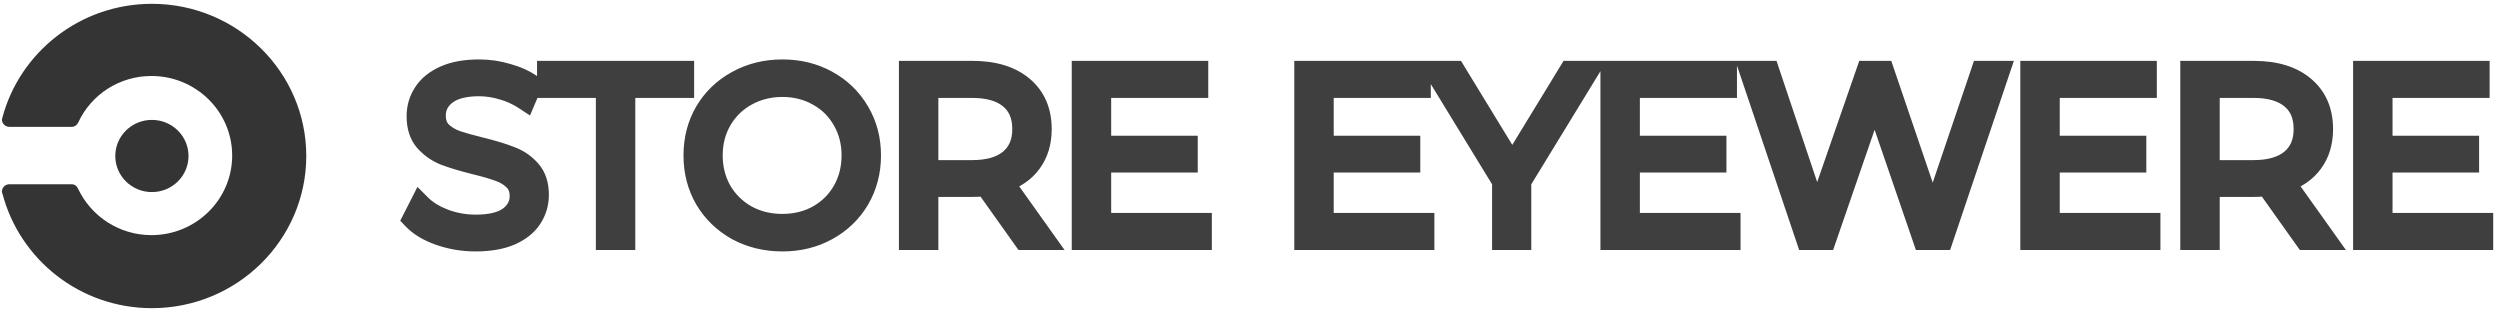 <svg width="230" height="29" viewBox="0 0 230 29" fill="none" xmlns="http://www.w3.org/2000/svg">
<path d="M13.975 17.671C15.835 17.671 17.343 16.185 17.343 14.351C17.343 12.518 15.835 11.031 13.975 11.031C12.114 11.031 10.606 12.518 10.606 14.351C10.606 16.185 12.114 17.671 13.975 17.671Z" fill="#343434"/>
<path d="M0.218 10.831C0.218 10.871 0.177 10.951 0.177 10.991C0.177 11.351 0.462 11.671 0.867 11.671H6.589C6.873 11.671 7.076 11.511 7.198 11.271C8.375 8.711 10.972 6.991 13.934 6.991C18.032 6.991 21.36 10.271 21.36 14.311C21.36 18.351 18.032 21.631 13.934 21.631C10.931 21.631 8.375 19.871 7.198 17.391C7.076 17.111 6.873 16.951 6.589 16.951H0.868C0.502 16.951 0.178 17.231 0.178 17.631C0.178 17.671 0.178 17.751 0.218 17.791C1.801 23.871 7.36 28.351 13.975 28.351C21.806 28.351 28.177 22.071 28.177 14.351C28.177 6.631 21.806 0.351 13.975 0.351C7.36 0.351 1.801 4.831 0.218 10.831Z" fill="#343434"/>
<path d="M43.754 22.132C42.61 22.132 41.51 21.949 40.454 21.582C39.413 21.215 38.606 20.731 38.034 20.13L38.672 18.876C39.229 19.433 39.97 19.888 40.894 20.24C41.818 20.577 42.771 20.746 43.754 20.746C45.133 20.746 46.167 20.497 46.856 19.998C47.545 19.485 47.89 18.825 47.89 18.018C47.89 17.402 47.699 16.911 47.318 16.544C46.951 16.177 46.497 15.899 45.954 15.708C45.411 15.503 44.656 15.283 43.688 15.048C42.529 14.755 41.605 14.476 40.916 14.212C40.227 13.933 39.633 13.515 39.134 12.958C38.65 12.401 38.408 11.645 38.408 10.692C38.408 9.915 38.613 9.211 39.024 8.58C39.435 7.935 40.065 7.421 40.916 7.04C41.767 6.659 42.823 6.468 44.084 6.468C44.964 6.468 45.822 6.593 46.658 6.842C47.509 7.077 48.242 7.407 48.858 7.832L48.308 9.13C47.663 8.705 46.973 8.389 46.24 8.184C45.507 7.964 44.788 7.854 44.084 7.854C42.735 7.854 41.715 8.118 41.026 8.646C40.351 9.159 40.014 9.827 40.014 10.648C40.014 11.264 40.197 11.763 40.564 12.144C40.945 12.511 41.415 12.797 41.972 13.002C42.544 13.193 43.307 13.405 44.26 13.64C45.389 13.919 46.299 14.197 46.988 14.476C47.692 14.74 48.286 15.151 48.77 15.708C49.254 16.251 49.496 16.991 49.496 17.93C49.496 18.707 49.283 19.419 48.858 20.064C48.447 20.695 47.809 21.201 46.944 21.582C46.079 21.949 45.015 22.132 43.754 22.132ZM55.82 8.008H50.408V6.6H62.86V8.008H57.448V22H55.82V8.008ZM71.978 22.132C70.453 22.132 69.067 21.795 67.82 21.12C66.588 20.431 65.62 19.492 64.916 18.304C64.227 17.116 63.882 15.781 63.882 14.3C63.882 12.819 64.227 11.484 64.916 10.296C65.62 9.108 66.588 8.177 67.82 7.502C69.067 6.813 70.453 6.468 71.978 6.468C73.504 6.468 74.875 6.805 76.092 7.48C77.324 8.155 78.292 9.093 78.996 10.296C79.7 11.484 80.052 12.819 80.052 14.3C80.052 15.781 79.7 17.123 78.996 18.326C78.292 19.514 77.324 20.445 76.092 21.12C74.875 21.795 73.504 22.132 71.978 22.132ZM71.978 20.68C73.196 20.68 74.296 20.409 75.278 19.866C76.261 19.309 77.031 18.546 77.588 17.578C78.146 16.595 78.424 15.503 78.424 14.3C78.424 13.097 78.146 12.012 77.588 11.044C77.031 10.061 76.261 9.299 75.278 8.756C74.296 8.199 73.196 7.92 71.978 7.92C70.761 7.92 69.654 8.199 68.656 8.756C67.674 9.299 66.896 10.061 66.324 11.044C65.767 12.012 65.488 13.097 65.488 14.3C65.488 15.503 65.767 16.595 66.324 17.578C66.896 18.546 67.674 19.309 68.656 19.866C69.654 20.409 70.761 20.68 71.978 20.68ZM94.217 22L90.697 17.05C90.301 17.094 89.891 17.116 89.465 17.116H85.329V22H83.701V6.6H89.465C91.431 6.6 92.971 7.069 94.085 8.008C95.2 8.947 95.757 10.237 95.757 11.88C95.757 13.083 95.449 14.102 94.833 14.938C94.232 15.759 93.367 16.353 92.237 16.72L95.999 22H94.217ZM89.421 15.73C90.947 15.73 92.113 15.393 92.919 14.718C93.726 14.043 94.129 13.097 94.129 11.88C94.129 10.633 93.726 9.68 92.919 9.02C92.113 8.345 90.947 8.008 89.421 8.008H85.329V15.73H89.421ZM110.49 20.592V22H99.6V6.6H110.16V8.008H101.228V13.486H109.192V14.872H101.228V20.592H110.49ZM130.964 20.592V22H120.074V6.6H130.634V8.008H121.702V13.486H129.666V14.872H121.702V20.592H130.964ZM139.878 16.676V22H138.272V16.676L132.112 6.6H133.85L139.13 15.246L144.41 6.6H146.038L139.878 16.676ZM159.13 20.592V22H148.24V6.6H158.8V8.008H149.868V13.486H157.832V14.872H149.868V20.592H159.13ZM183.884 6.6L178.692 22H176.976L172.466 8.866L167.934 22H166.24L161.048 6.6H162.72L167.164 19.844L171.762 6.6H173.28L177.812 19.91L182.322 6.6H183.884ZM197.759 20.592V22H186.869V6.6H197.429V8.008H188.497V13.486H196.461V14.872H188.497V20.592H197.759ZM212.102 22L208.582 17.05C208.186 17.094 207.775 17.116 207.35 17.116H203.214V22H201.586V6.6H207.35C209.315 6.6 210.855 7.069 211.97 8.008C213.085 8.947 213.642 10.237 213.642 11.88C213.642 13.083 213.334 14.102 212.718 14.938C212.117 15.759 211.251 16.353 210.122 16.72L213.884 22H212.102ZM207.306 15.73C208.831 15.73 209.997 15.393 210.804 14.718C211.611 14.043 212.014 13.097 212.014 11.88C212.014 10.633 211.611 9.68 210.804 9.02C209.997 8.345 208.831 8.008 207.306 8.008H203.214V15.73H207.306ZM228.375 20.592V22H217.485V6.6H228.045V8.008H219.113V13.486H227.077V14.872H219.113V20.592H228.375Z" fill="#343434"/>
<path d="M40.454 21.582L40.122 22.525L40.126 22.527L40.454 21.582ZM38.034 20.13L37.143 19.677L36.822 20.307L37.309 20.819L38.034 20.13ZM38.672 18.876L39.379 18.169L38.405 17.195L37.781 18.422L38.672 18.876ZM40.894 20.24L40.538 21.175L40.551 21.179L40.894 20.24ZM46.856 19.998L47.442 20.808L47.453 20.8L46.856 19.998ZM47.318 16.544L46.611 17.251L46.618 17.258L46.625 17.265L47.318 16.544ZM45.954 15.708L45.6 16.643L45.611 16.648L45.623 16.651L45.954 15.708ZM43.688 15.048L43.443 16.017L43.452 16.02L43.688 15.048ZM40.916 14.212L40.541 15.139L40.55 15.143L40.558 15.146L40.916 14.212ZM39.134 12.958L38.379 13.614L38.384 13.619L38.389 13.625L39.134 12.958ZM39.024 8.58L39.862 9.126L39.868 9.117L39.024 8.58ZM40.916 7.04L41.325 7.953L41.325 7.953L40.916 7.04ZM46.658 6.842L46.372 7.8L46.382 7.803L46.392 7.806L46.658 6.842ZM48.858 7.832L49.779 8.222L50.097 7.472L49.426 7.009L48.858 7.832ZM48.308 9.13L47.758 9.965L48.76 10.626L49.229 9.52L48.308 9.13ZM46.24 8.184L45.953 9.142L45.962 9.144L45.97 9.147L46.24 8.184ZM41.026 8.646L41.632 9.442L41.634 9.44L41.026 8.646ZM40.564 12.144L39.843 12.837L39.857 12.851L39.871 12.865L40.564 12.144ZM41.972 13.002L41.626 13.94L41.641 13.946L41.656 13.951L41.972 13.002ZM44.26 13.64L44.5 12.669L44.499 12.669L44.26 13.64ZM46.988 14.476L46.613 15.403L46.625 15.408L46.637 15.412L46.988 14.476ZM48.77 15.708L48.015 16.364L48.024 16.374L48.77 15.708ZM48.858 20.064L48.023 19.514L48.02 19.518L48.858 20.064ZM46.944 21.582L47.334 22.503L47.341 22.5L47.347 22.497L46.944 21.582ZM43.754 21.132C42.719 21.132 41.73 20.966 40.782 20.637L40.126 22.527C41.29 22.931 42.501 23.132 43.754 23.132V21.132ZM40.786 20.639C39.847 20.308 39.192 19.896 38.759 19.441L37.309 20.819C38.02 21.567 38.979 22.123 40.122 22.525L40.786 20.639ZM38.925 20.584L39.563 19.329L37.781 18.422L37.143 19.677L38.925 20.584ZM37.965 19.583C38.644 20.262 39.515 20.785 40.538 21.174L41.25 19.305C40.425 18.991 39.815 18.605 39.379 18.169L37.965 19.583ZM40.551 21.179C41.585 21.557 42.654 21.746 43.754 21.746V19.746C42.888 19.746 42.051 19.598 41.237 19.301L40.551 21.179ZM43.754 21.746C45.223 21.746 46.506 21.486 47.442 20.808L46.27 19.188C45.828 19.508 45.042 19.746 43.754 19.746V21.746ZM47.453 20.8C48.377 20.112 48.89 19.164 48.89 18.018H46.89C46.89 18.485 46.714 18.857 46.259 19.196L47.453 20.8ZM48.89 18.018C48.89 17.179 48.621 16.41 48.011 15.823L46.625 17.265C46.778 17.412 46.89 17.625 46.89 18.018H48.89ZM48.025 15.837C47.541 15.353 46.954 14.999 46.285 14.764L45.623 16.651C46.039 16.798 46.361 17.002 46.611 17.251L48.025 15.837ZM46.308 14.773C45.709 14.546 44.908 14.315 43.924 14.076L43.452 16.02C44.404 16.251 45.114 16.459 45.6 16.643L46.308 14.773ZM43.933 14.079C42.793 13.79 41.911 13.522 41.274 13.278L40.558 15.146C41.3 15.43 42.266 15.72 43.443 16.017L43.933 14.079ZM41.291 13.285C40.744 13.064 40.277 12.735 39.879 12.291L38.389 13.625C38.989 14.295 39.709 14.803 40.541 15.139L41.291 13.285ZM39.889 12.302C39.605 11.975 39.408 11.476 39.408 10.692H37.408C37.408 11.814 37.696 12.827 38.379 13.614L39.889 12.302ZM39.408 10.692C39.408 10.102 39.561 9.588 39.862 9.126L38.186 8.034C37.666 8.833 37.408 9.728 37.408 10.692H39.408ZM39.868 9.117C40.152 8.67 40.614 8.271 41.325 7.953L40.507 6.127C39.517 6.571 38.717 7.2 38.18 8.043L39.868 9.117ZM41.325 7.953C42.01 7.645 42.917 7.468 44.084 7.468V5.468C42.729 5.468 41.523 5.672 40.507 6.127L41.325 7.953ZM44.084 7.468C44.868 7.468 45.63 7.579 46.372 7.8L46.944 5.884C46.014 5.606 45.06 5.468 44.084 5.468V7.468ZM46.392 7.806C47.154 8.016 47.781 8.303 48.29 8.655L49.426 7.009C48.703 6.51 47.864 6.137 46.924 5.878L46.392 7.806ZM47.937 7.442L47.387 8.74L49.229 9.52L49.779 8.222L47.937 7.442ZM48.858 8.295C48.128 7.814 47.344 7.455 46.51 7.221L45.97 9.147C46.603 9.324 47.197 9.596 47.758 9.965L48.858 8.295ZM46.527 7.226C45.709 6.981 44.893 6.854 44.084 6.854V8.854C44.683 8.854 45.304 8.947 45.953 9.142L46.527 7.226ZM44.084 6.854C42.629 6.854 41.355 7.134 40.418 7.852L41.634 9.44C42.076 9.102 42.84 8.854 44.084 8.854V6.854ZM40.42 7.85C39.507 8.546 39.014 9.503 39.014 10.648H41.014C41.014 10.151 41.196 9.773 41.632 9.442L40.42 7.85ZM39.014 10.648C39.014 11.477 39.268 12.239 39.843 12.837L41.285 11.451C41.127 11.286 41.014 11.051 41.014 10.648H39.014ZM39.871 12.865C40.363 13.338 40.955 13.693 41.626 13.94L42.318 12.064C41.874 11.9 41.527 11.683 41.257 11.423L39.871 12.865ZM41.656 13.951C42.264 14.153 43.056 14.373 44.021 14.611L44.499 12.669C43.558 12.437 42.824 12.232 42.288 12.053L41.656 13.951ZM44.02 14.611C45.126 14.884 45.985 15.149 46.613 15.403L47.363 13.549C46.612 13.245 45.652 12.954 44.5 12.669L44.02 14.611ZM46.637 15.412C47.188 15.619 47.642 15.934 48.015 16.364L49.525 15.052C48.93 14.367 48.196 13.861 47.339 13.54L46.637 15.412ZM48.024 16.374C48.301 16.685 48.496 17.163 48.496 17.93H50.496C50.496 16.819 50.207 15.816 49.516 15.042L48.024 16.374ZM48.496 17.93C48.496 18.513 48.34 19.033 48.023 19.514L49.693 20.614C50.227 19.805 50.496 18.902 50.496 17.93H48.496ZM48.02 19.518C47.739 19.949 47.274 20.344 46.541 20.667L47.347 22.497C48.345 22.058 49.155 21.44 49.696 20.61L48.02 19.518ZM46.554 20.661C45.846 20.961 44.925 21.132 43.754 21.132V23.132C45.106 23.132 46.311 22.936 47.334 22.503L46.554 20.661ZM55.82 8.008H56.82V7.008H55.82V8.008ZM50.408 8.008H49.408V9.008H50.408V8.008ZM50.408 6.6V5.6H49.408V6.6H50.408ZM62.86 6.6H63.86V5.6H62.86V6.6ZM62.86 8.008V9.008H63.86V8.008H62.86ZM57.448 8.008V7.008H56.448V8.008H57.448ZM57.448 22V23H58.448V22H57.448ZM55.82 22H54.82V23H55.82V22ZM55.82 7.008H50.408V9.008H55.82V7.008ZM51.408 8.008V6.6H49.408V8.008H51.408ZM50.408 7.6H62.86V5.6H50.408V7.6ZM61.86 6.6V8.008H63.86V6.6H61.86ZM62.86 7.008H57.448V9.008H62.86V7.008ZM56.448 8.008V22H58.448V8.008H56.448ZM57.448 21H55.82V23H57.448V21ZM56.82 22V8.008H54.82V22H56.82ZM67.82 21.12L67.332 21.993L67.344 22L67.82 21.12ZM64.916 18.304L64.051 18.806L64.056 18.814L64.916 18.304ZM64.916 10.296L64.056 9.786L64.051 9.794L64.916 10.296ZM67.82 7.502L68.301 8.379L68.304 8.377L67.82 7.502ZM76.092 7.48L75.608 8.355L75.612 8.357L76.092 7.48ZM78.996 10.296L78.133 10.801L78.136 10.806L78.996 10.296ZM78.996 18.326L79.857 18.836L79.859 18.831L78.996 18.326ZM76.092 21.12L75.612 20.243L75.608 20.245L76.092 21.12ZM75.278 19.866L75.762 20.741L75.772 20.736L75.278 19.866ZM77.588 17.578L78.455 18.077L78.458 18.071L77.588 17.578ZM77.588 11.044L76.718 11.537L76.722 11.543L77.588 11.044ZM75.278 8.756L74.785 9.626L74.795 9.631L75.278 8.756ZM68.656 8.756L69.14 9.631L69.144 9.629L68.656 8.756ZM66.324 11.044L65.46 10.541L65.458 10.545L66.324 11.044ZM66.324 17.578L65.454 18.071L65.459 18.079L65.463 18.087L66.324 17.578ZM68.656 19.866L68.163 20.736L68.171 20.74L68.178 20.744L68.656 19.866ZM71.978 21.132C70.606 21.132 69.386 20.83 68.296 20.241L67.344 22C68.748 22.759 70.3 23.132 71.978 23.132V21.132ZM68.309 20.247C67.227 19.642 66.389 18.827 65.777 17.794L64.056 18.814C64.852 20.157 65.95 21.219 67.332 21.993L68.309 20.247ZM65.781 17.802C65.187 16.779 64.882 15.619 64.882 14.3H62.882C62.882 15.943 63.267 17.453 64.051 18.806L65.781 17.802ZM64.882 14.3C64.882 12.981 65.187 11.822 65.781 10.798L64.051 9.794C63.267 11.146 62.882 12.657 62.882 14.3H64.882ZM65.777 10.806C66.388 9.775 67.223 8.969 68.301 8.379L67.34 6.625C65.954 7.384 64.853 8.441 64.056 9.786L65.777 10.806ZM68.304 8.377C69.392 7.775 70.61 7.468 71.978 7.468V5.468C70.296 5.468 68.742 5.85 67.336 6.627L68.304 8.377ZM71.978 7.468C73.351 7.468 74.552 7.77 75.608 8.355L76.577 6.605C75.197 5.841 73.656 5.468 71.978 5.468V7.468ZM75.612 8.357C76.686 8.945 77.522 9.756 78.133 10.801L79.859 9.791C79.063 8.431 77.962 7.364 76.573 6.603L75.612 8.357ZM78.136 10.806C78.742 11.828 79.052 12.985 79.052 14.3H81.052C81.052 12.653 80.659 11.14 79.857 9.786L78.136 10.806ZM79.052 14.3C79.052 15.615 78.742 16.781 78.133 17.821L79.859 18.831C80.659 17.465 81.052 15.947 81.052 14.3H79.052ZM78.136 17.816C77.525 18.847 76.689 19.653 75.612 20.243L76.573 21.997C77.959 21.238 79.059 20.181 79.857 18.836L78.136 17.816ZM75.608 20.245C74.552 20.83 73.351 21.132 71.978 21.132V23.132C73.656 23.132 75.197 22.759 76.577 21.995L75.608 20.245ZM71.978 21.68C73.35 21.68 74.619 21.373 75.762 20.741L74.795 18.991C73.972 19.445 73.041 19.68 71.978 19.68V21.68ZM75.772 20.736C76.908 20.091 77.807 19.201 78.455 18.077L76.722 17.079C76.254 17.89 75.614 18.526 74.785 18.996L75.772 20.736ZM78.458 18.071C79.106 16.928 79.424 15.664 79.424 14.3H77.424C77.424 15.341 77.185 16.262 76.718 17.085L78.458 18.071ZM79.424 14.3C79.424 12.936 79.106 11.676 78.455 10.545L76.722 11.543C77.185 12.348 77.424 13.259 77.424 14.3H79.424ZM78.458 10.551C77.81 9.409 76.907 8.513 75.762 7.881L74.795 9.631C75.615 10.084 76.252 10.714 76.718 11.537L78.458 10.551ZM75.772 7.886C74.627 7.237 73.355 6.92 71.978 6.92V8.92C73.037 8.92 73.964 9.16 74.785 9.626L75.772 7.886ZM71.978 6.92C70.602 6.92 69.325 7.237 68.168 7.883L69.144 9.629C69.983 9.16 70.92 8.92 71.978 8.92V6.92ZM68.173 7.881C67.03 8.512 66.122 9.404 65.46 10.541L67.189 11.547C67.671 10.719 68.317 10.085 69.14 9.631L68.173 7.881ZM65.458 10.545C64.806 11.676 64.488 12.936 64.488 14.3H66.488C66.488 13.259 66.728 12.348 67.191 11.543L65.458 10.545ZM64.488 14.3C64.488 15.664 64.806 16.928 65.454 18.071L67.194 17.085C66.728 16.262 66.488 15.341 66.488 14.3H64.488ZM65.463 18.087C66.125 19.206 67.029 20.093 68.163 20.736L69.15 18.996C68.318 18.525 67.668 17.886 67.185 17.069L65.463 18.087ZM68.178 20.744C69.333 21.373 70.606 21.68 71.978 21.68V19.68C70.915 19.68 69.974 19.445 69.134 18.988L68.178 20.744ZM94.217 22L93.402 22.579L93.701 23H94.217V22ZM90.697 17.05L91.512 16.471L91.171 15.991L90.587 16.056L90.697 17.05ZM85.329 17.116V16.116H84.329V17.116H85.329ZM85.329 22V23H86.329V22H85.329ZM83.701 22H82.701V23H83.701V22ZM83.701 6.6V5.6H82.701V6.6H83.701ZM94.085 8.008L93.441 8.773L93.441 8.773L94.085 8.008ZM94.833 14.938L94.028 14.345L94.026 14.347L94.833 14.938ZM92.237 16.72L91.929 15.769L90.632 16.19L91.423 17.3L92.237 16.72ZM95.999 22V23H97.94L96.814 21.42L95.999 22ZM92.919 14.718L93.561 15.485L93.561 15.485L92.919 14.718ZM92.919 9.02L92.278 9.787L92.286 9.794L92.919 9.02ZM85.329 8.008V7.008H84.329V8.008H85.329ZM85.329 15.73H84.329V16.73H85.329V15.73ZM95.032 21.421L91.512 16.471L89.882 17.63L93.402 22.579L95.032 21.421ZM90.587 16.056C90.23 16.096 89.856 16.116 89.465 16.116V18.116C89.925 18.116 90.373 18.092 90.808 18.044L90.587 16.056ZM89.465 16.116H85.329V18.116H89.465V16.116ZM84.329 17.116V22H86.329V17.116H84.329ZM85.329 21H83.701V23H85.329V21ZM84.701 22V6.6H82.701V22H84.701ZM83.701 7.6H89.465V5.6H83.701V7.6ZM89.465 7.6C91.278 7.6 92.561 8.032 93.441 8.773L94.73 7.243C93.38 6.107 91.584 5.6 89.465 5.6V7.6ZM93.441 8.773C94.3 9.496 94.757 10.49 94.757 11.88H96.757C96.757 9.984 96.1 8.397 94.73 7.243L93.441 8.773ZM94.757 11.88C94.757 12.904 94.498 13.707 94.028 14.345L95.638 15.531C96.4 14.497 96.757 13.261 96.757 11.88H94.757ZM94.026 14.347C93.569 14.972 92.892 15.456 91.929 15.769L92.546 17.671C93.841 17.251 94.895 16.547 95.64 15.529L94.026 14.347ZM91.423 17.3L95.185 22.58L96.814 21.42L93.052 16.14L91.423 17.3ZM95.999 21H94.217V23H95.999V21ZM89.421 16.73C91.078 16.73 92.508 16.365 93.561 15.485L92.278 13.951C91.717 14.42 90.815 14.73 89.421 14.73V16.73ZM93.561 15.485C94.632 14.589 95.129 13.341 95.129 11.88H93.129C93.129 12.853 92.82 13.497 92.278 13.951L93.561 15.485ZM95.129 11.88C95.129 10.399 94.638 9.134 93.553 8.246L92.286 9.794C92.814 10.226 93.129 10.868 93.129 11.88H95.129ZM93.561 8.253C92.508 7.373 91.078 7.008 89.421 7.008V9.008C90.815 9.008 91.717 9.318 92.278 9.787L93.561 8.253ZM89.421 7.008H85.329V9.008H89.421V7.008ZM84.329 8.008V15.73H86.329V8.008H84.329ZM85.329 16.73H89.421V14.73H85.329V16.73ZM110.49 20.592H111.49V19.592H110.49V20.592ZM110.49 22V23H111.49V22H110.49ZM99.6 22H98.6V23H99.6V22ZM99.6 6.6V5.6H98.6V6.6H99.6ZM110.16 6.6H111.16V5.6H110.16V6.6ZM110.16 8.008V9.008H111.16V8.008H110.16ZM101.228 8.008V7.008H100.228V8.008H101.228ZM101.228 13.486H100.228V14.486H101.228V13.486ZM109.192 13.486H110.192V12.486H109.192V13.486ZM109.192 14.872V15.872H110.192V14.872H109.192ZM101.228 14.872V13.872H100.228V14.872H101.228ZM101.228 20.592H100.228V21.592H101.228V20.592ZM109.49 20.592V22H111.49V20.592H109.49ZM110.49 21H99.6V23H110.49V21ZM100.6 22V6.6H98.6V22H100.6ZM99.6 7.6H110.16V5.6H99.6V7.6ZM109.16 6.6V8.008H111.16V6.6H109.16ZM110.16 7.008H101.228V9.008H110.16V7.008ZM100.228 8.008V13.486H102.228V8.008H100.228ZM101.228 14.486H109.192V12.486H101.228V14.486ZM108.192 13.486V14.872H110.192V13.486H108.192ZM109.192 13.872H101.228V15.872H109.192V13.872ZM100.228 14.872V20.592H102.228V14.872H100.228ZM101.228 21.592H110.49V19.592H101.228V21.592ZM130.964 20.592H131.964V19.592H130.964V20.592ZM130.964 22V23H131.964V22H130.964ZM120.074 22H119.074V23H120.074V22ZM120.074 6.6V5.6H119.074V6.6H120.074ZM130.634 6.6H131.634V5.6H130.634V6.6ZM130.634 8.008V9.008H131.634V8.008H130.634ZM121.702 8.008V7.008H120.702V8.008H121.702ZM121.702 13.486H120.702V14.486H121.702V13.486ZM129.666 13.486H130.666V12.486H129.666V13.486ZM129.666 14.872V15.872H130.666V14.872H129.666ZM121.702 14.872V13.872H120.702V14.872H121.702ZM121.702 20.592H120.702V21.592H121.702V20.592ZM129.964 20.592V22H131.964V20.592H129.964ZM130.964 21H120.074V23H130.964V21ZM121.074 22V6.6H119.074V22H121.074ZM120.074 7.6H130.634V5.6H120.074V7.6ZM129.634 6.6V8.008H131.634V6.6H129.634ZM130.634 7.008H121.702V9.008H130.634V7.008ZM120.702 8.008V13.486H122.702V8.008H120.702ZM121.702 14.486H129.666V12.486H121.702V14.486ZM128.666 13.486V14.872H130.666V13.486H128.666ZM129.666 13.872H121.702V15.872H129.666V13.872ZM120.702 14.872V20.592H122.702V14.872H120.702ZM121.702 21.592H130.964V19.592H121.702V21.592ZM139.878 16.676L139.025 16.154L138.878 16.395V16.676H139.878ZM139.878 22V23H140.878V22H139.878ZM138.272 22H137.272V23H138.272V22ZM138.272 16.676H139.272V16.395L139.125 16.154L138.272 16.676ZM132.112 6.6V5.6H130.328L131.259 7.122L132.112 6.6ZM133.85 6.6L134.703 6.079L134.411 5.6H133.85V6.6ZM139.13 15.246L138.276 15.767L139.13 17.165L139.983 15.767L139.13 15.246ZM144.41 6.6V5.6H143.849L143.556 6.079L144.41 6.6ZM146.038 6.6L146.891 7.122L147.821 5.6H146.038V6.6ZM138.878 16.676V22H140.878V16.676H138.878ZM139.878 21H138.272V23H139.878V21ZM139.272 22V16.676H137.272V22H139.272ZM139.125 16.154L132.965 6.078L131.259 7.122L137.419 17.198L139.125 16.154ZM132.112 7.6H133.85V5.6H132.112V7.6ZM132.996 7.121L138.276 15.767L139.983 14.725L134.703 6.079L132.996 7.121ZM139.983 15.767L145.263 7.121L143.556 6.079L138.276 14.725L139.983 15.767ZM144.41 7.6H146.038V5.6H144.41V7.6ZM145.185 6.078L139.025 16.154L140.731 17.198L146.891 7.122L145.185 6.078ZM159.13 20.592H160.13V19.592H159.13V20.592ZM159.13 22V23H160.13V22H159.13ZM148.24 22H147.24V23H148.24V22ZM148.24 6.6V5.6H147.24V6.6H148.24ZM158.8 6.6H159.8V5.6H158.8V6.6ZM158.8 8.008V9.008H159.8V8.008H158.8ZM149.868 8.008V7.008H148.868V8.008H149.868ZM149.868 13.486H148.868V14.486H149.868V13.486ZM157.832 13.486H158.832V12.486H157.832V13.486ZM157.832 14.872V15.872H158.832V14.872H157.832ZM149.868 14.872V13.872H148.868V14.872H149.868ZM149.868 20.592H148.868V21.592H149.868V20.592ZM158.13 20.592V22H160.13V20.592H158.13ZM159.13 21H148.24V23H159.13V21ZM149.24 22V6.6H147.24V22H149.24ZM148.24 7.6H158.8V5.6H148.24V7.6ZM157.8 6.6V8.008H159.8V6.6H157.8ZM158.8 7.008H149.868V9.008H158.8V7.008ZM148.868 8.008V13.486H150.868V8.008H148.868ZM149.868 14.486H157.832V12.486H149.868V14.486ZM156.832 13.486V14.872H158.832V13.486H156.832ZM157.832 13.872H149.868V15.872H157.832V13.872ZM148.868 14.872V20.592H150.868V14.872H148.868ZM149.868 21.592H159.13V19.592H149.868V21.592ZM183.884 6.6L184.832 6.919L185.277 5.6H183.884V6.6ZM178.692 22V23H179.411L179.64 22.32L178.692 22ZM176.976 22L176.031 22.325L176.262 23H176.976V22ZM172.466 8.866L173.412 8.541L172.469 5.794L171.521 8.54L172.466 8.866ZM167.934 22V23H168.647L168.88 22.326L167.934 22ZM166.24 22L165.293 22.32L165.522 23H166.24V22ZM161.048 6.6V5.6H159.656L160.101 6.919L161.048 6.6ZM162.72 6.6L163.668 6.282L163.44 5.6H162.72V6.6ZM167.164 19.844L166.216 20.162L167.148 22.939L168.109 20.172L167.164 19.844ZM171.762 6.6V5.6H171.051L170.818 6.272L171.762 6.6ZM173.28 6.6L174.227 6.278L173.996 5.6H173.28V6.6ZM177.812 19.91L176.866 20.232L177.815 23.019L178.759 20.231L177.812 19.91ZM182.322 6.6V5.6H181.605L181.375 6.279L182.322 6.6ZM182.937 6.281L177.745 21.68L179.64 22.32L184.832 6.919L182.937 6.281ZM178.692 21H176.976V23H178.692V21ZM177.922 21.675L173.412 8.541L171.521 9.191L176.031 22.325L177.922 21.675ZM171.521 8.54L166.989 21.674L168.88 22.326L173.412 9.192L171.521 8.54ZM167.934 21H166.24V23H167.934V21ZM167.188 21.68L161.996 6.281L160.101 6.919L165.293 22.32L167.188 21.68ZM161.048 7.6H162.72V5.6H161.048V7.6ZM161.772 6.918L166.216 20.162L168.112 19.526L163.668 6.282L161.772 6.918ZM168.109 20.172L172.707 6.928L170.818 6.272L166.22 19.516L168.109 20.172ZM171.762 7.6H173.28V5.6H171.762V7.6ZM172.334 6.922L176.866 20.232L178.759 19.588L174.227 6.278L172.334 6.922ZM178.759 20.231L183.269 6.921L181.375 6.279L176.865 19.589L178.759 20.231ZM182.322 7.6H183.884V5.6H182.322V7.6ZM197.759 20.592H198.759V19.592H197.759V20.592ZM197.759 22V23H198.759V22H197.759ZM186.869 22H185.869V23H186.869V22ZM186.869 6.6V5.6H185.869V6.6H186.869ZM197.429 6.6H198.429V5.6H197.429V6.6ZM197.429 8.008V9.008H198.429V8.008H197.429ZM188.497 8.008V7.008H187.497V8.008H188.497ZM188.497 13.486H187.497V14.486H188.497V13.486ZM196.461 13.486H197.461V12.486H196.461V13.486ZM196.461 14.872V15.872H197.461V14.872H196.461ZM188.497 14.872V13.872H187.497V14.872H188.497ZM188.497 20.592H187.497V21.592H188.497V20.592ZM196.759 20.592V22H198.759V20.592H196.759ZM197.759 21H186.869V23H197.759V21ZM187.869 22V6.6H185.869V22H187.869ZM186.869 7.6H197.429V5.6H186.869V7.6ZM196.429 6.6V8.008H198.429V6.6H196.429ZM197.429 7.008H188.497V9.008H197.429V7.008ZM187.497 8.008V13.486H189.497V8.008H187.497ZM188.497 14.486H196.461V12.486H188.497V14.486ZM195.461 13.486V14.872H197.461V13.486H195.461ZM196.461 13.872H188.497V15.872H196.461V13.872ZM187.497 14.872V20.592H189.497V14.872H187.497ZM188.497 21.592H197.759V19.592H188.497V21.592ZM212.102 22L211.287 22.579L211.586 23H212.102V22ZM208.582 17.05L209.397 16.471L209.056 15.991L208.472 16.056L208.582 17.05ZM203.214 17.116V16.116H202.214V17.116H203.214ZM203.214 22V23H204.214V22H203.214ZM201.586 22H200.586V23H201.586V22ZM201.586 6.6V5.6H200.586V6.6H201.586ZM211.97 8.008L211.326 8.773L211.326 8.773L211.97 8.008ZM212.718 14.938L211.913 14.345L211.911 14.347L212.718 14.938ZM210.122 16.72L209.813 15.769L208.517 16.19L209.308 17.3L210.122 16.72ZM213.884 22V23H215.824L214.699 21.42L213.884 22ZM210.804 14.718L211.446 15.485L211.446 15.485L210.804 14.718ZM210.804 9.02L210.163 9.787L210.171 9.794L210.804 9.02ZM203.214 8.008V7.008H202.214V8.008H203.214ZM203.214 15.73H202.214V16.73H203.214V15.73ZM212.917 21.421L209.397 16.471L207.767 17.63L211.287 22.579L212.917 21.421ZM208.472 16.056C208.115 16.096 207.741 16.116 207.35 16.116V18.116C207.81 18.116 208.258 18.092 208.693 18.044L208.472 16.056ZM207.35 16.116H203.214V18.116H207.35V16.116ZM202.214 17.116V22H204.214V17.116H202.214ZM203.214 21H201.586V23H203.214V21ZM202.586 22V6.6H200.586V22H202.586ZM201.586 7.6H207.35V5.6H201.586V7.6ZM207.35 7.6C209.162 7.6 210.446 8.032 211.326 8.773L212.614 7.243C211.265 6.107 209.469 5.6 207.35 5.6V7.6ZM211.326 8.773C212.185 9.496 212.642 10.49 212.642 11.88H214.642C214.642 9.984 213.985 8.397 212.614 7.243L211.326 8.773ZM212.642 11.88C212.642 12.904 212.383 13.707 211.913 14.345L213.523 15.531C214.285 14.497 214.642 13.261 214.642 11.88H212.642ZM211.911 14.347C211.454 14.972 210.777 15.456 209.813 15.769L210.431 17.671C211.726 17.251 212.78 16.547 213.525 15.529L211.911 14.347ZM209.308 17.3L213.07 22.58L214.699 21.42L210.937 16.14L209.308 17.3ZM213.884 21H212.102V23H213.884V21ZM207.306 16.73C208.963 16.73 210.393 16.365 211.446 15.485L210.163 13.951C209.602 14.42 208.7 14.73 207.306 14.73V16.73ZM211.446 15.485C212.517 14.589 213.014 13.341 213.014 11.88H211.014C211.014 12.853 210.705 13.497 210.163 13.951L211.446 15.485ZM213.014 11.88C213.014 10.399 212.522 9.134 211.437 8.246L210.171 9.794C210.699 10.226 211.014 10.868 211.014 11.88H213.014ZM211.446 8.253C210.393 7.373 208.963 7.008 207.306 7.008V9.008C208.7 9.008 209.602 9.318 210.163 9.787L211.446 8.253ZM207.306 7.008H203.214V9.008H207.306V7.008ZM202.214 8.008V15.73H204.214V8.008H202.214ZM203.214 16.73H207.306V14.73H203.214V16.73ZM228.375 20.592H229.375V19.592H228.375V20.592ZM228.375 22V23H229.375V22H228.375ZM217.485 22H216.485V23H217.485V22ZM217.485 6.6V5.6H216.485V6.6H217.485ZM228.045 6.6H229.045V5.6H228.045V6.6ZM228.045 8.008V9.008H229.045V8.008H228.045ZM219.113 8.008V7.008H218.113V8.008H219.113ZM219.113 13.486H218.113V14.486H219.113V13.486ZM227.077 13.486H228.077V12.486H227.077V13.486ZM227.077 14.872V15.872H228.077V14.872H227.077ZM219.113 14.872V13.872H218.113V14.872H219.113ZM219.113 20.592H218.113V21.592H219.113V20.592ZM227.375 20.592V22H229.375V20.592H227.375ZM228.375 21H217.485V23H228.375V21ZM218.485 22V6.6H216.485V22H218.485ZM217.485 7.6H228.045V5.6H217.485V7.6ZM227.045 6.6V8.008H229.045V6.6H227.045ZM228.045 7.008H219.113V9.008H228.045V7.008ZM218.113 8.008V13.486H220.113V8.008H218.113ZM219.113 14.486H227.077V12.486H219.113V14.486ZM226.077 13.486V14.872H228.077V13.486H226.077ZM227.077 13.872H219.113V15.872H227.077V13.872ZM218.113 14.872V20.592H220.113V14.872H218.113ZM219.113 21.592H228.375V19.592H219.113V21.592Z" fill="#3F3F3F"/>
</svg>

